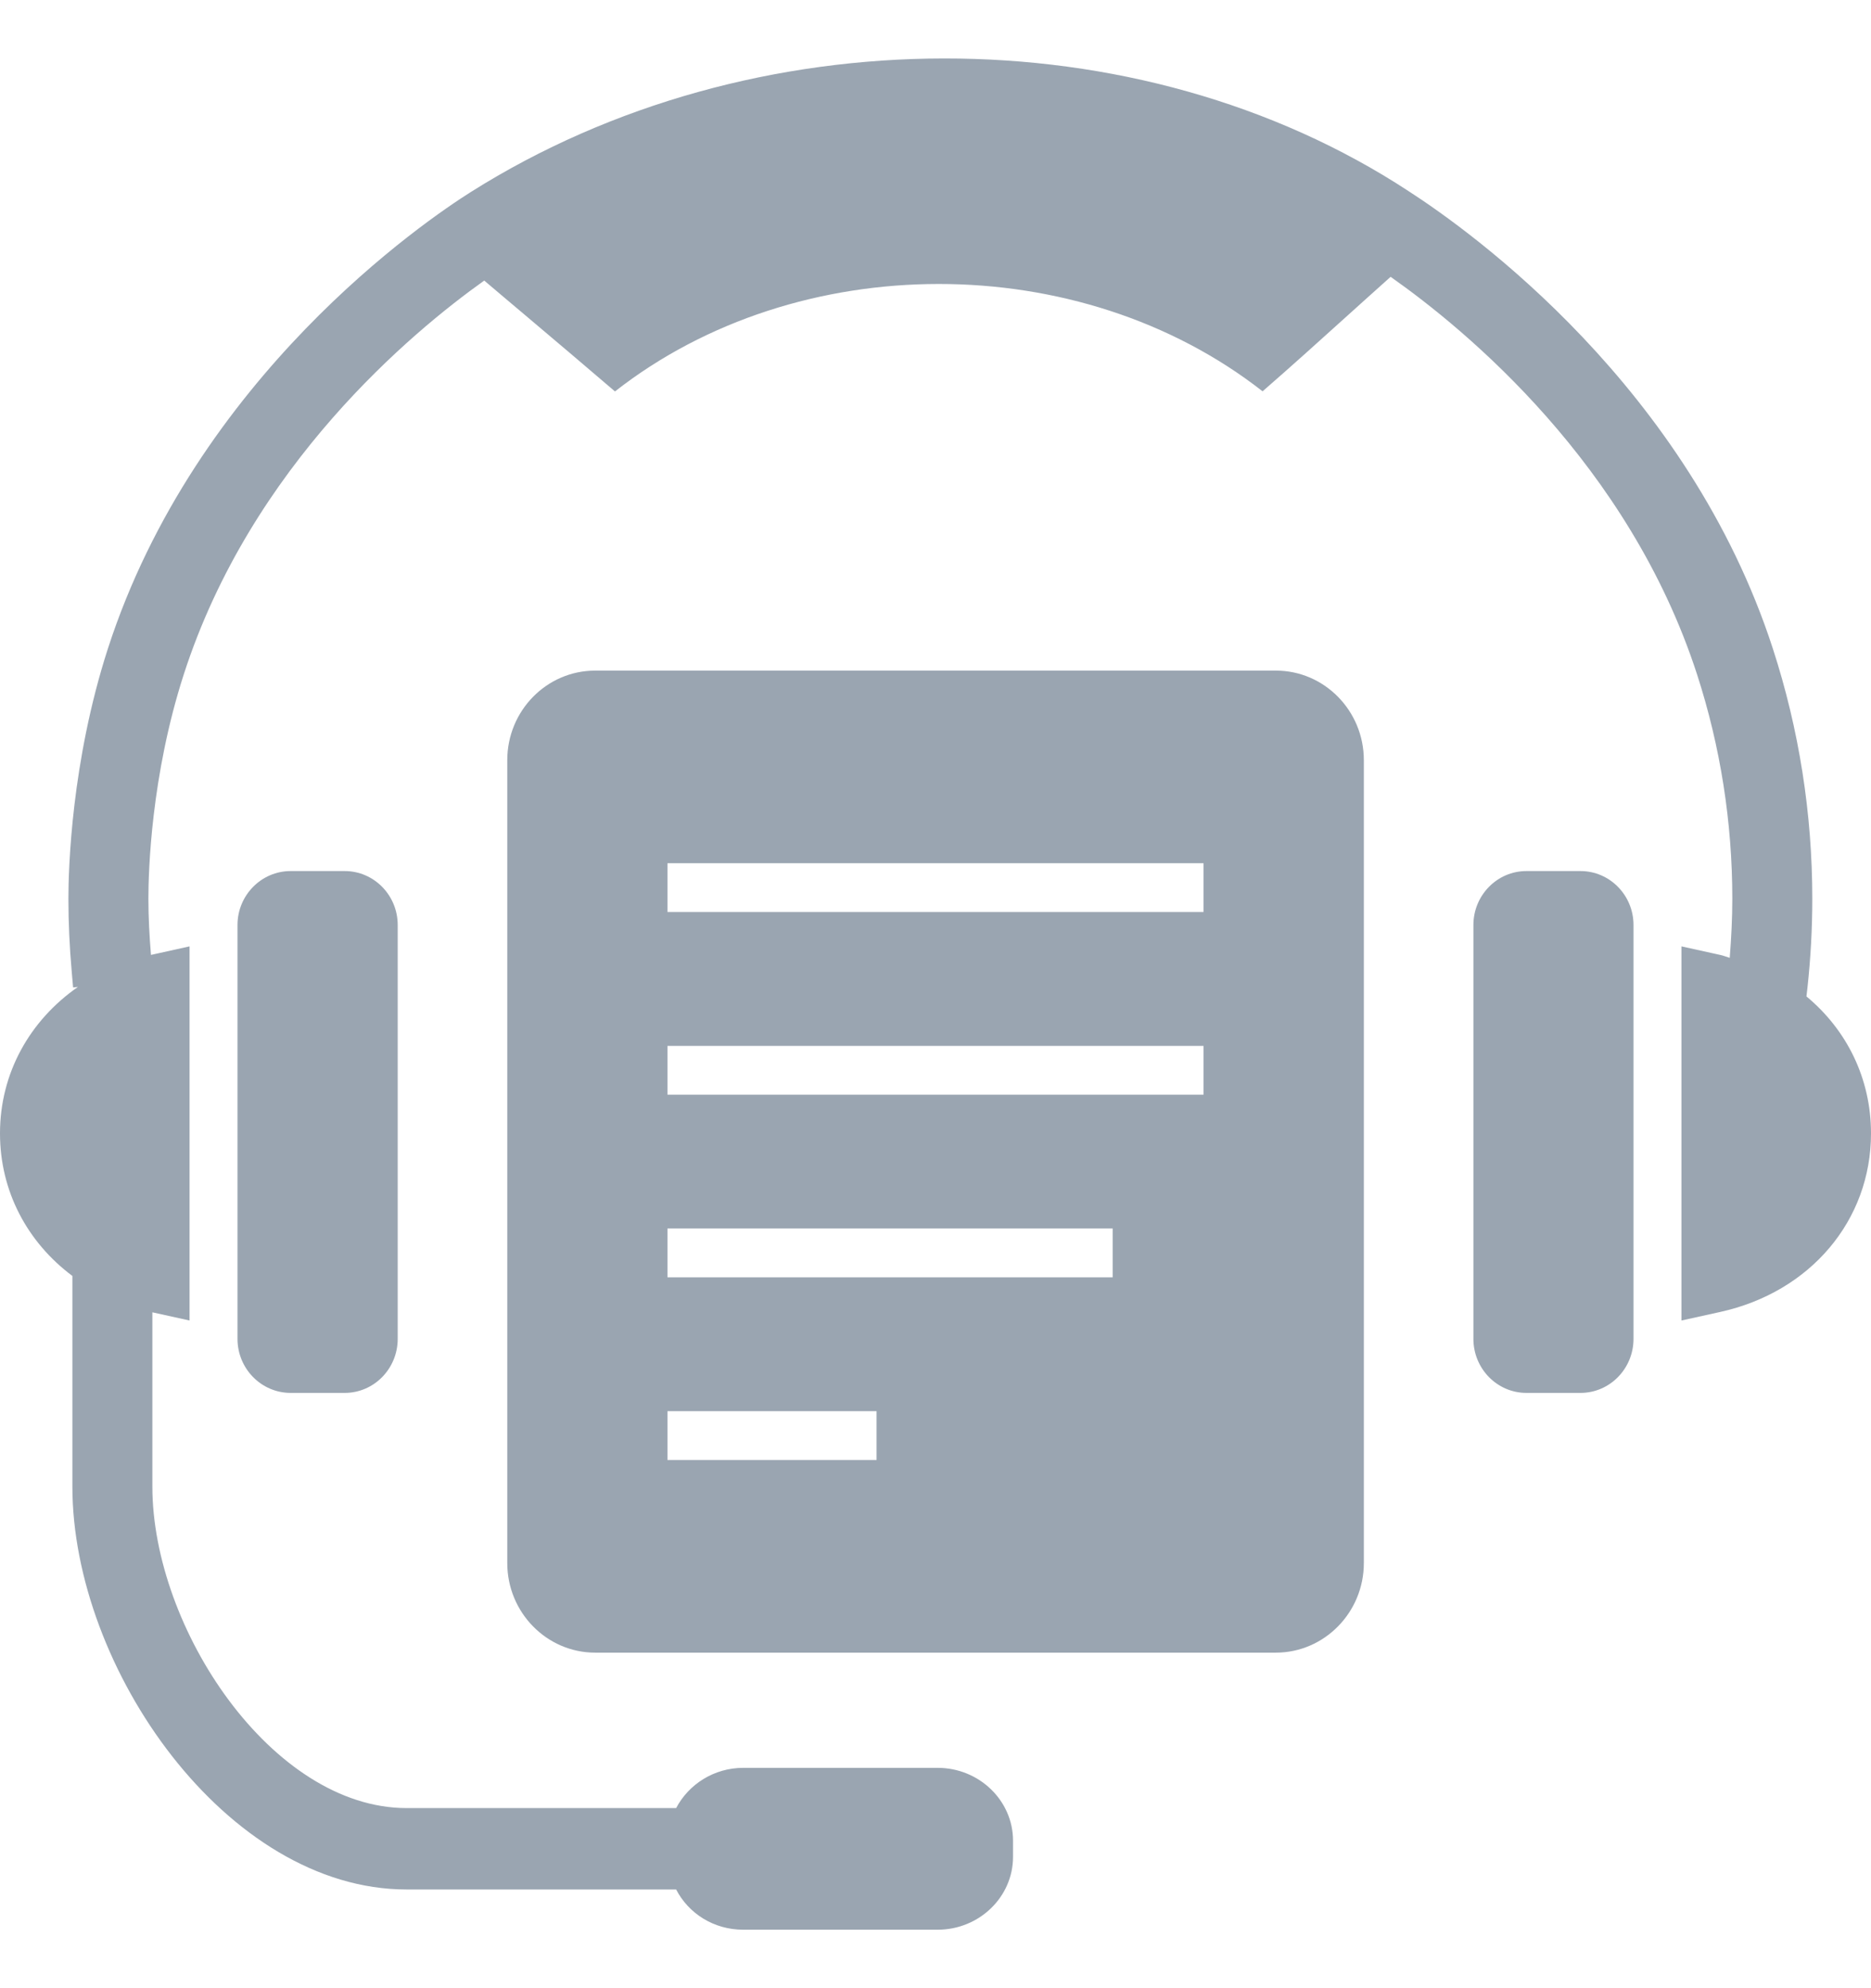 <svg width="16" height="17" viewBox="0 0 16 17" fill="none" xmlns="http://www.w3.org/2000/svg">
<g clip-path="url(#clip0_2688_10966)">
<path d="M10.911 5.734H5.09C4.675 5.734 4.338 6.077 4.338 6.5V13.365C4.338 13.787 4.675 14.131 5.09 14.131H10.91C11.325 14.131 11.663 13.787 11.663 13.365V6.5C11.663 6.077 11.325 5.734 10.911 5.734ZM7.496 12.484H5.708V12.066H7.496V12.484ZM9.515 10.922H5.708V10.504H9.515V10.922ZM10.292 9.36H5.708V8.943H10.292V9.36ZM10.292 7.798H5.708V7.381H10.292V7.798Z" fill="#9AA5B1"/>
<path d="M2.485 7.448C2.235 7.448 2.031 7.655 2.031 7.909V11.448C2.031 11.703 2.235 11.91 2.485 11.91H2.948C3.198 11.91 3.401 11.703 3.401 11.448V7.909C3.401 7.655 3.198 7.448 2.948 7.448L2.485 7.448Z" fill="#9AA5B1"/>
<path d="M15.448 8.52L15.457 8.442C15.484 8.192 15.498 7.938 15.498 7.685C15.498 6.957 15.385 6.237 15.161 5.547C14.437 3.315 12.592 1.987 12.045 1.634C9.733 0.119 6.435 0.122 4.026 1.642C3.639 1.886 1.675 3.22 0.922 5.548C0.61 6.515 0.585 7.428 0.585 7.685C0.585 7.892 0.595 8.1 0.613 8.304L0.625 8.443L0.666 8.439C0.255 8.725 0 9.175 0 9.691C0 10.188 0.235 10.623 0.619 10.91V12.711C0.619 14.262 1.938 16.156 3.477 16.156H5.782C5.888 16.361 6.103 16.5 6.356 16.5H8.018C8.374 16.5 8.663 16.22 8.663 15.877V15.739C8.663 15.396 8.374 15.116 8.018 15.116H6.356C6.105 15.116 5.889 15.257 5.782 15.46H3.477C2.326 15.46 1.303 13.923 1.303 12.711V11.221L1.621 11.291V8.092L1.291 8.165C1.278 8.006 1.269 7.845 1.269 7.685C1.269 7.454 1.291 6.634 1.572 5.765C2.149 3.978 3.526 2.837 4.141 2.399C4.257 2.497 4.373 2.596 4.49 2.694C4.748 2.912 5.006 3.13 5.259 3.347C6.823 2.122 9.233 2.122 10.797 3.346C11.043 3.132 11.29 2.909 11.537 2.686C11.655 2.579 11.774 2.473 11.892 2.367C12.539 2.822 13.929 3.97 14.512 5.765C14.713 6.385 14.814 7.031 14.814 7.685C14.814 7.854 14.805 8.022 14.792 8.19C14.764 8.182 14.739 8.171 14.71 8.165L14.379 8.092V11.291L14.71 11.218C15.482 11.048 16 10.435 16 9.691C16 9.223 15.794 8.807 15.448 8.52Z" fill="#9AA5B1"/>
<path d="M13.516 7.448H13.053C12.803 7.448 12.6 7.655 12.6 7.909V11.448C12.6 11.703 12.803 11.91 13.053 11.91H13.516C13.766 11.91 13.969 11.703 13.969 11.448V7.909C13.969 7.655 13.766 7.448 13.516 7.448Z" fill="#9AA5B1"/>
</g>
<defs>
<clipPath id="clip0_2688_10966">
<rect width="16" height="16" fill="white" transform="translate(0 0.5)"/>
</clipPath>
</defs>
</svg>
